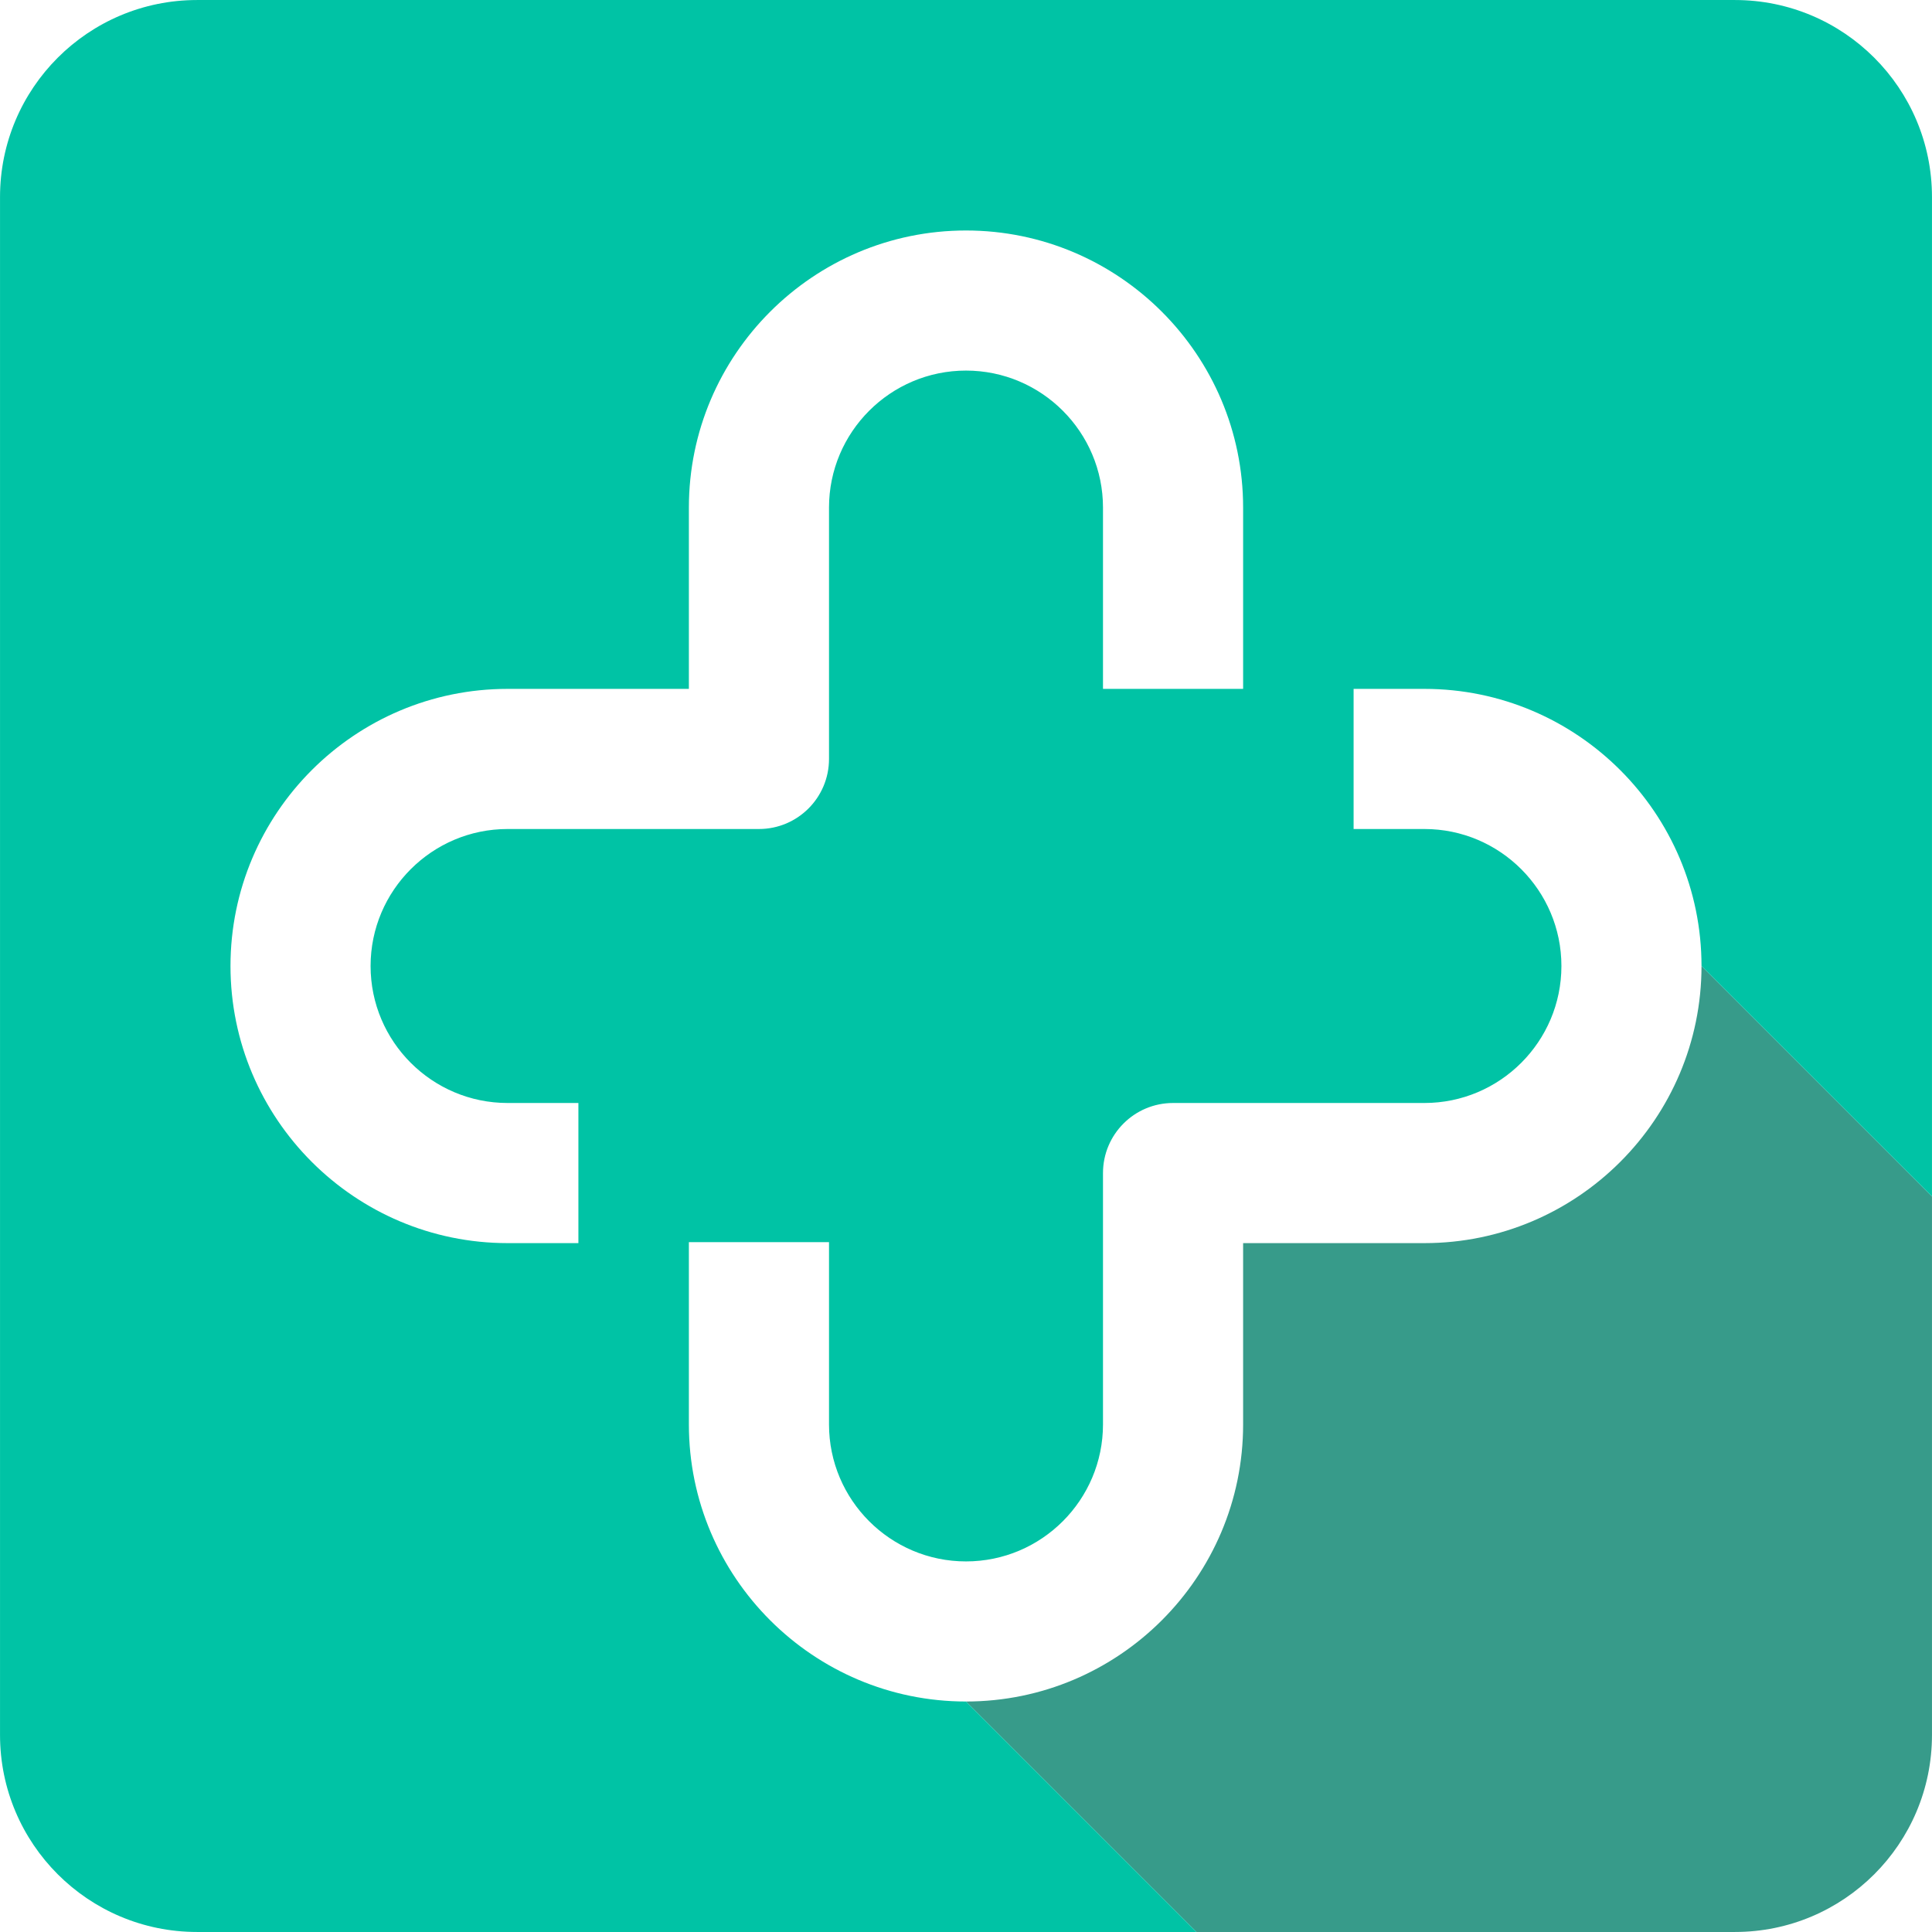 <svg xmlns="http://www.w3.org/2000/svg" xmlns:xlink="http://www.w3.org/1999/xlink" width="500" zoomAndPan="magnify" viewBox="0 0 375 375" height="500" preserveAspectRatio="xMidYMid meet" version="1.0"><path fill="#379b8a" d="M 374.996 336.75 L 374.996 232.23 L 330.262 187.5 C 330.262 217.16 306.137 241.289 276.48 241.289 L 241.289 241.289 L 241.289 276.48 C 241.289 306.133 217.16 330.262 187.5 330.262 L 232.234 374.996 L 336.75 374.996 C 357.875 374.996 374.996 357.875 374.996 336.75 " fill-opacity="1" fill-rule="nonzero"/><path fill="#00c3a5" d="M 112.266 241.289 L 98.52 241.289 C 68.867 241.289 44.738 217.16 44.738 187.5 C 44.738 157.84 68.867 133.711 98.52 133.711 L 133.711 133.711 L 133.711 98.52 C 133.711 68.867 157.84 44.738 187.5 44.738 C 217.16 44.738 241.289 68.867 241.289 98.52 L 241.289 133.711 L 214.09 133.711 L 214.09 98.52 C 214.09 83.859 202.164 71.93 187.5 71.93 C 172.836 71.93 160.91 83.859 160.91 98.52 L 160.91 147.312 C 160.91 154.82 154.82 160.91 147.312 160.91 L 98.52 160.91 C 83.859 160.91 71.93 172.84 71.93 187.5 C 71.93 202.164 83.859 214.09 98.52 214.09 L 112.266 214.09 Z M 133.711 276.48 L 133.711 241.102 L 160.91 241.102 L 160.91 276.48 C 160.91 291.141 172.836 303.07 187.5 303.07 C 202.164 303.07 214.09 291.141 214.09 276.48 L 214.09 227.688 C 214.09 220.18 220.18 214.09 227.688 214.09 L 276.48 214.09 C 291.141 214.09 303.07 202.164 303.07 187.5 C 303.07 172.84 291.141 160.91 276.48 160.91 L 262.734 160.91 L 262.734 133.711 L 276.48 133.711 C 306.137 133.711 330.262 157.84 330.262 187.5 L 374.996 232.23 L 374.996 38.25 C 374.996 17.125 357.875 0.004 336.75 0.004 L 38.25 0.004 C 17.125 0.004 0.004 17.125 0.004 38.25 L 0.004 336.75 C 0.004 357.875 17.125 374.996 38.25 374.996 L 232.234 374.996 L 187.5 330.262 C 157.84 330.262 133.711 306.133 133.711 276.48 " fill-opacity="1" fill-rule="nonzero"/></svg>